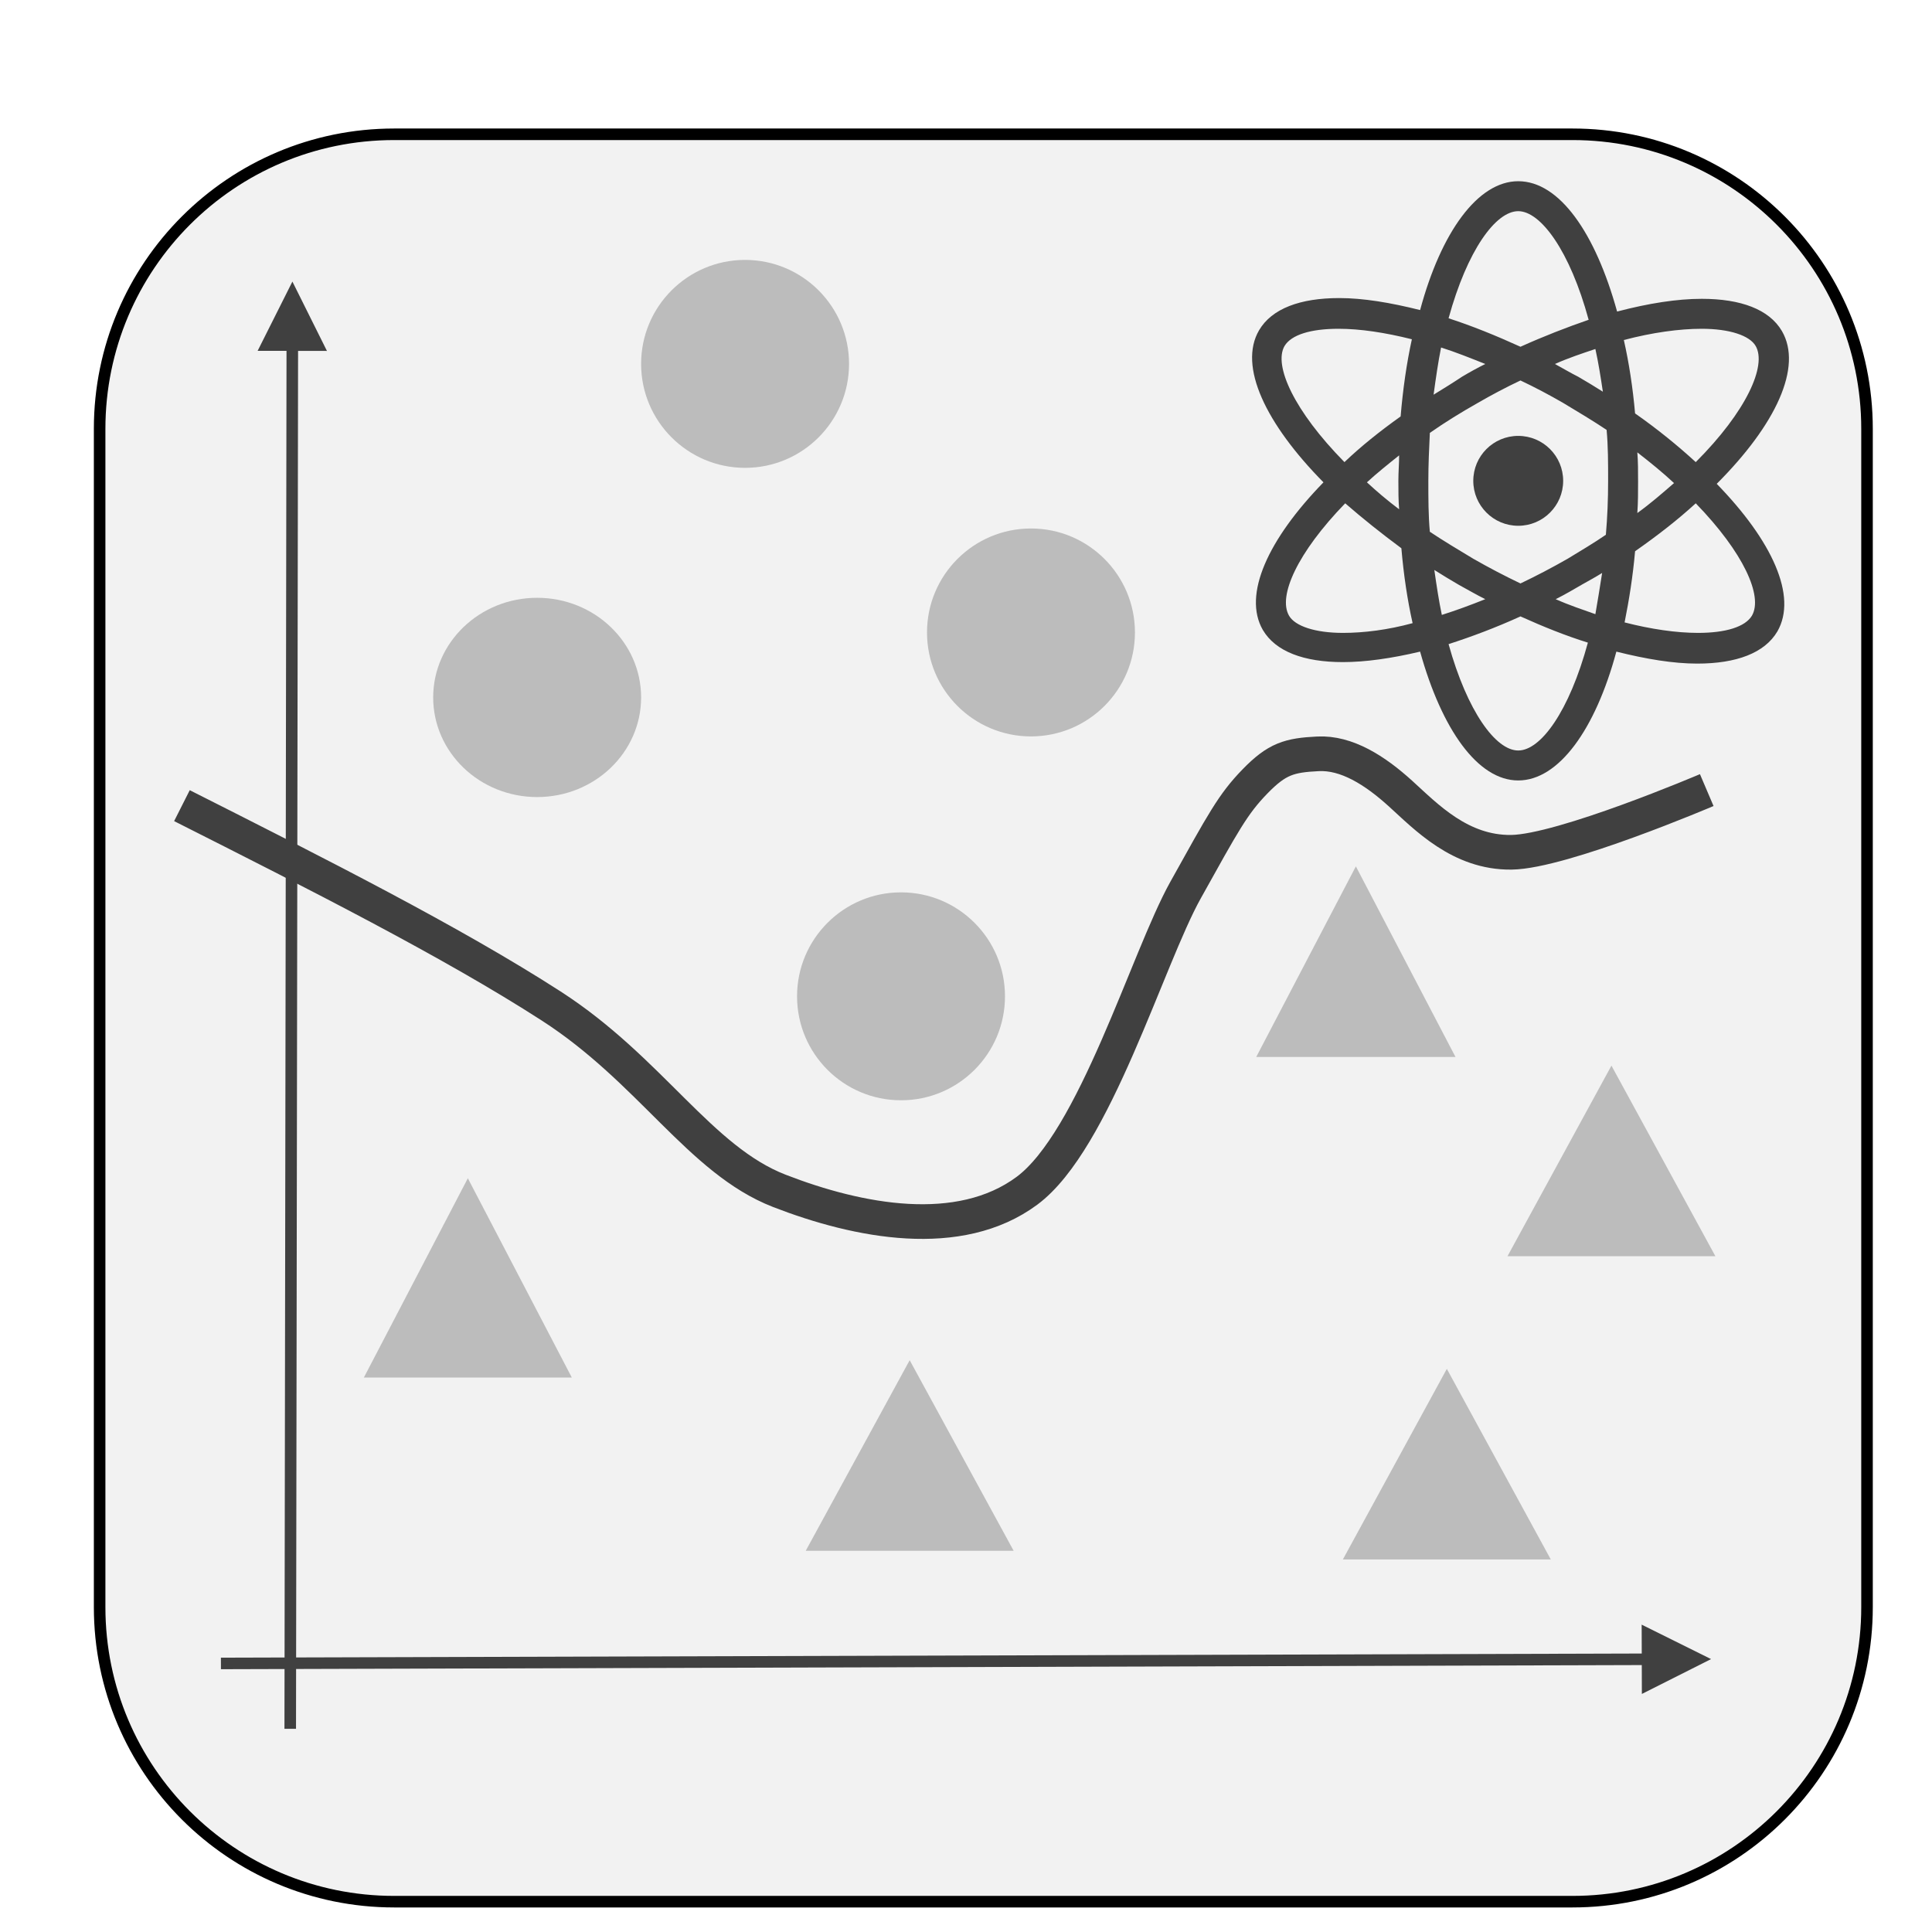 <svg width="223" height="223" xmlns="http://www.w3.org/2000/svg" xmlns:xlink="http://www.w3.org/1999/xlink" overflow="hidden"><g><rect x="0" y="0" width="223" height="223" fill="#FFFFFF"/><path d="M11.5 49.501C11.5 30.723 26.723 15.5 45.501 15.5L181.499 15.5C200.277 15.5 215.5 30.723 215.5 49.501L215.5 185.499C215.5 204.277 200.277 219.5 181.499 219.5L45.501 219.5C26.723 219.5 11.5 204.277 11.5 185.499Z" stroke="#000000" stroke-width="1.333" stroke-miterlimit="8" fill="#F2F2F2" fill-rule="evenodd"/><g><g><g><path d="M180.428 55.5C180.428 58.365 178.106 60.688 175.241 60.688 172.376 60.688 170.053 58.365 170.053 55.5 170.053 52.635 172.376 50.312 175.241 50.312 178.106 50.312 180.428 52.635 180.428 55.5Z" fill="#404040"/><path d="M205.674 38.208C204.204 35.701 200.919 34.491 196.423 34.491 193.57 34.491 190.284 35.009 186.653 35.96 184.146 26.882 179.996 20.917 175.241 20.917 170.572 20.917 166.335 26.796 163.915 35.788 160.456 34.923 157.344 34.404 154.577 34.404 150.081 34.404 146.796 35.615 145.326 38.122 142.905 42.272 146.104 48.929 152.761 55.673 146.364 62.244 143.424 68.642 145.758 72.705 147.228 75.213 150.514 76.423 155.009 76.423 157.603 76.423 160.629 75.991 163.915 75.213 166.422 84.204 170.572 90.083 175.241 90.083 179.909 90.083 184.146 84.204 186.567 75.213 190.025 76.077 193.137 76.596 195.904 76.596 200.4 76.596 203.685 75.385 205.155 72.878 207.49 68.815 204.55 62.417 198.152 55.846 204.982 49.016 208.095 42.358 205.674 38.208ZM196.423 37.949C199.622 37.949 201.956 38.727 202.648 39.938 203.945 42.185 201.61 47.459 195.731 53.339 193.656 51.437 191.322 49.534 188.728 47.719 188.469 44.779 188.036 41.926 187.431 39.246 190.717 38.381 193.829 37.949 196.423 37.949ZM180.947 64.492C179.131 65.529 177.316 66.48 175.5 67.345 173.684 66.48 171.869 65.529 170.053 64.492 168.324 63.454 166.595 62.417 165.039 61.379 164.866 59.477 164.866 57.575 164.866 55.5 164.866 53.598 164.952 51.782 165.039 49.967 166.768 48.756 168.583 47.632 170.572 46.508 172.215 45.557 173.857 44.693 175.5 43.915 177.143 44.693 178.785 45.557 180.428 46.508 182.157 47.546 183.886 48.583 185.443 49.621 185.616 51.523 185.616 53.425 185.616 55.5 185.616 57.661 185.529 59.736 185.356 61.725 183.973 62.676 182.503 63.541 180.947 64.492ZM184.924 66.134C184.665 67.777 184.405 69.42 184.146 70.89 182.676 70.371 181.12 69.852 179.564 69.16 180.601 68.642 181.639 68.037 182.676 67.431 183.454 66.999 184.232 66.567 184.924 66.134ZM171.436 69.16C169.707 69.852 168.065 70.457 166.422 70.976 166.076 69.333 165.817 67.604 165.557 65.788 166.508 66.394 167.373 66.912 168.41 67.518 169.361 68.037 170.399 68.642 171.436 69.16ZM161.494 58.785C160.11 57.748 158.9 56.71 157.776 55.673 158.9 54.635 160.197 53.598 161.494 52.56 161.494 53.511 161.407 54.462 161.407 55.5 161.407 56.624 161.407 57.748 161.494 58.785ZM165.471 45.557C165.73 43.655 165.99 41.84 166.335 40.11 167.978 40.629 169.707 41.321 171.436 42.013 170.572 42.445 169.621 42.964 168.756 43.482 167.719 44.174 166.595 44.866 165.471 45.557ZM179.477 42.013C181.033 41.321 182.59 40.802 184.146 40.283 184.492 41.84 184.751 43.482 185.01 45.212 184.059 44.606 183.195 44.087 182.157 43.482 181.293 43.05 180.428 42.531 179.477 42.013ZM188.988 52.215C190.544 53.425 191.927 54.549 193.224 55.759 191.927 56.883 190.544 58.094 188.988 59.218 189.074 58.007 189.074 56.797 189.074 55.587 189.074 54.376 189.074 53.252 188.988 52.215ZM175.241 24.375C177.834 24.375 181.206 28.957 183.368 36.911 180.86 37.776 178.18 38.813 175.5 40.024 172.647 38.727 169.88 37.603 167.2 36.739 169.361 28.871 172.647 24.375 175.241 24.375ZM148.266 39.938C149.044 38.641 151.292 37.949 154.491 37.949 156.998 37.949 159.851 38.381 162.964 39.159 162.358 41.926 161.926 44.952 161.667 48.065 159.246 49.794 157.084 51.523 155.182 53.339 149.39 47.459 146.969 42.185 148.266 39.938ZM155.009 73.051C151.81 73.051 149.476 72.273 148.784 71.062 147.488 68.815 149.735 63.8 155.269 58.094 157.257 59.823 159.419 61.552 161.753 63.281 162.012 66.307 162.445 69.247 163.05 71.927 160.197 72.705 157.43 73.051 155.009 73.051ZM175.241 86.625C172.647 86.625 169.361 82.129 167.2 74.348 169.88 73.483 172.647 72.446 175.5 71.149 178.18 72.359 180.774 73.397 183.281 74.175 181.12 82.129 177.834 86.625 175.241 86.625ZM202.216 71.062C201.438 72.359 199.19 73.051 195.991 73.051 193.483 73.051 190.544 72.619 187.518 71.841 188.036 69.247 188.469 66.567 188.728 63.627 191.322 61.812 193.656 59.996 195.731 58.094 201.265 63.8 203.512 68.815 202.216 71.062Z" fill="#404040"/></g></g></g><path d="M0.667-0.001 0.907 160.377-0.427 160.379-0.667 0.001ZM4.238 159.039 0.25 167.045-3.762 159.051Z" fill="#404040" transform="matrix(1 0 0 -1 33.5 199.545)"/><path d="M0.002-0.667 165.335-0.186 165.331 1.147-0.002 0.667ZM164.012-3.523 172 0.5 163.988 4.477Z" fill="#404040" transform="matrix(1 0 0 -1 25.5 192)"/><path d="M92 115C92 108.373 97.373 103 104 103 110.627 103 116 108.373 116 115 116 121.627 110.627 127 104 127 97.373 127 92 121.627 92 115Z" fill="#404040" fill-rule="evenodd" fill-opacity="0.302"/><path d="M107 73C107 66.373 112.373 61 119 61 125.627 61 131 66.373 131 73 131 79.627 125.627 85 119 85 112.373 85 107 79.627 107 73Z" fill="#404040" fill-rule="evenodd" fill-opacity="0.302"/><path d="M74 42C74 35.373 79.373 30 86 30 92.627 30 98 35.373 98 42 98 48.627 92.627 54 86 54 79.373 54 74 48.627 74 42Z" fill="#404040" fill-rule="evenodd" fill-opacity="0.302"/><path d="M42 159 54 136 66 159Z" fill="#404040" fill-rule="evenodd" fill-opacity="0.302"/><path d="M155 180 167 158 179 180Z" fill="#404040" fill-rule="evenodd" fill-opacity="0.302"/><path d="M174 145 186 123 198 145Z" fill="#404040" fill-rule="evenodd" fill-opacity="0.302"/><path d="M93 179 105 157 117 179Z" fill="#404040" fill-rule="evenodd" fill-opacity="0.302"/><path d="M145 122 156.5 100 168 122Z" fill="#404040" fill-rule="evenodd" fill-opacity="0.302"/><path d="M21 92.991C36.565 100.849 52.13 108.708 63.621 116.118 75.112 123.527 80.795 133.895 89.946 137.45 99.097 141.006 110.713 143.232 118.527 137.45 126.341 131.668 132.441 110.635 136.829 102.76 141.216 94.885 142.303 92.824 144.852 90.199 147.401 87.574 148.821 87.176 152.122 87.01 155.424 86.843 158.683 88.903 161.65 91.595 164.616 94.287 168.544 98.44 174.436 98.374 180.328 98.307 197 91.196 197 91.196L197 91.196 197 91.196 197 91.196" stroke="#404040" stroke-width="4" stroke-miterlimit="8" fill="none" fill-rule="evenodd"/><path d="M50 80.5C50 74.149 55.373 69 62 69 68.627 69 74 74.149 74 80.5 74 86.851 68.627 92 62 92 55.373 92 50 86.851 50 80.5Z" fill="#404040" fill-rule="evenodd" fill-opacity="0.302"/></g></svg>